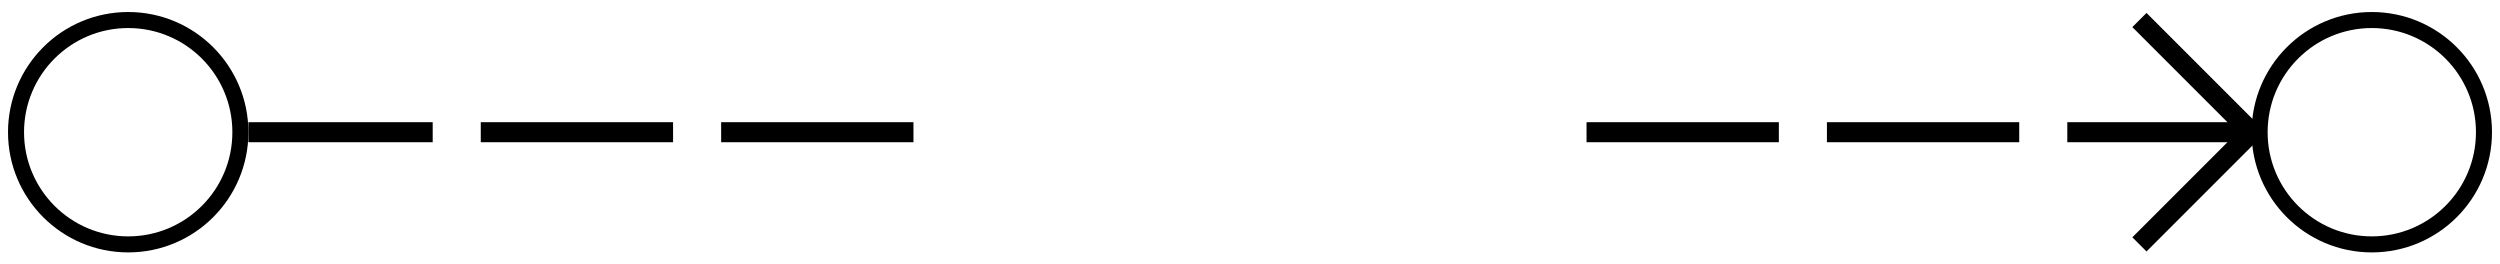 <?xml version="1.0"?><svg fill="transparent" viewBox="-780 -82.5 1560 165" width="1560px" height="165px" xmlns="http://www.w3.org/2000/svg"><path stroke="black" fill="none" stroke-width="12.5" stroke-linejoin="miter" d="M -625 0 L -510 0"/><path stroke="black" fill="none" stroke-width="12.5" stroke-linejoin="miter" d="M -480 0 L -360 0"/><path stroke="black" fill="none" stroke-width="12.5" stroke-linejoin="miter" d="M -330 0 L -210 0"/><path stroke="black" fill="none" stroke-width="12.5" stroke-linejoin="miter" d="M 620 0 L 510 0"/><path stroke="black" fill="none" stroke-width="12.5" stroke-linejoin="miter" d="M 480 0 L 360 0"/><path stroke="black" fill="none" stroke-width="12.5" stroke-linejoin="miter" d="M 330 0 L 210 0"/><path stroke="black" fill="none" stroke-width="12.5" stroke-linejoin="miter" d="M 555 -70 L 625 0 L 555 70"/><circle cx="-700" cy="0" r="70" stroke="black" fill="none" stroke-width="10"/><circle cx="700" cy="0" r="70" stroke="black" fill="none" stroke-width="10"/></svg>
